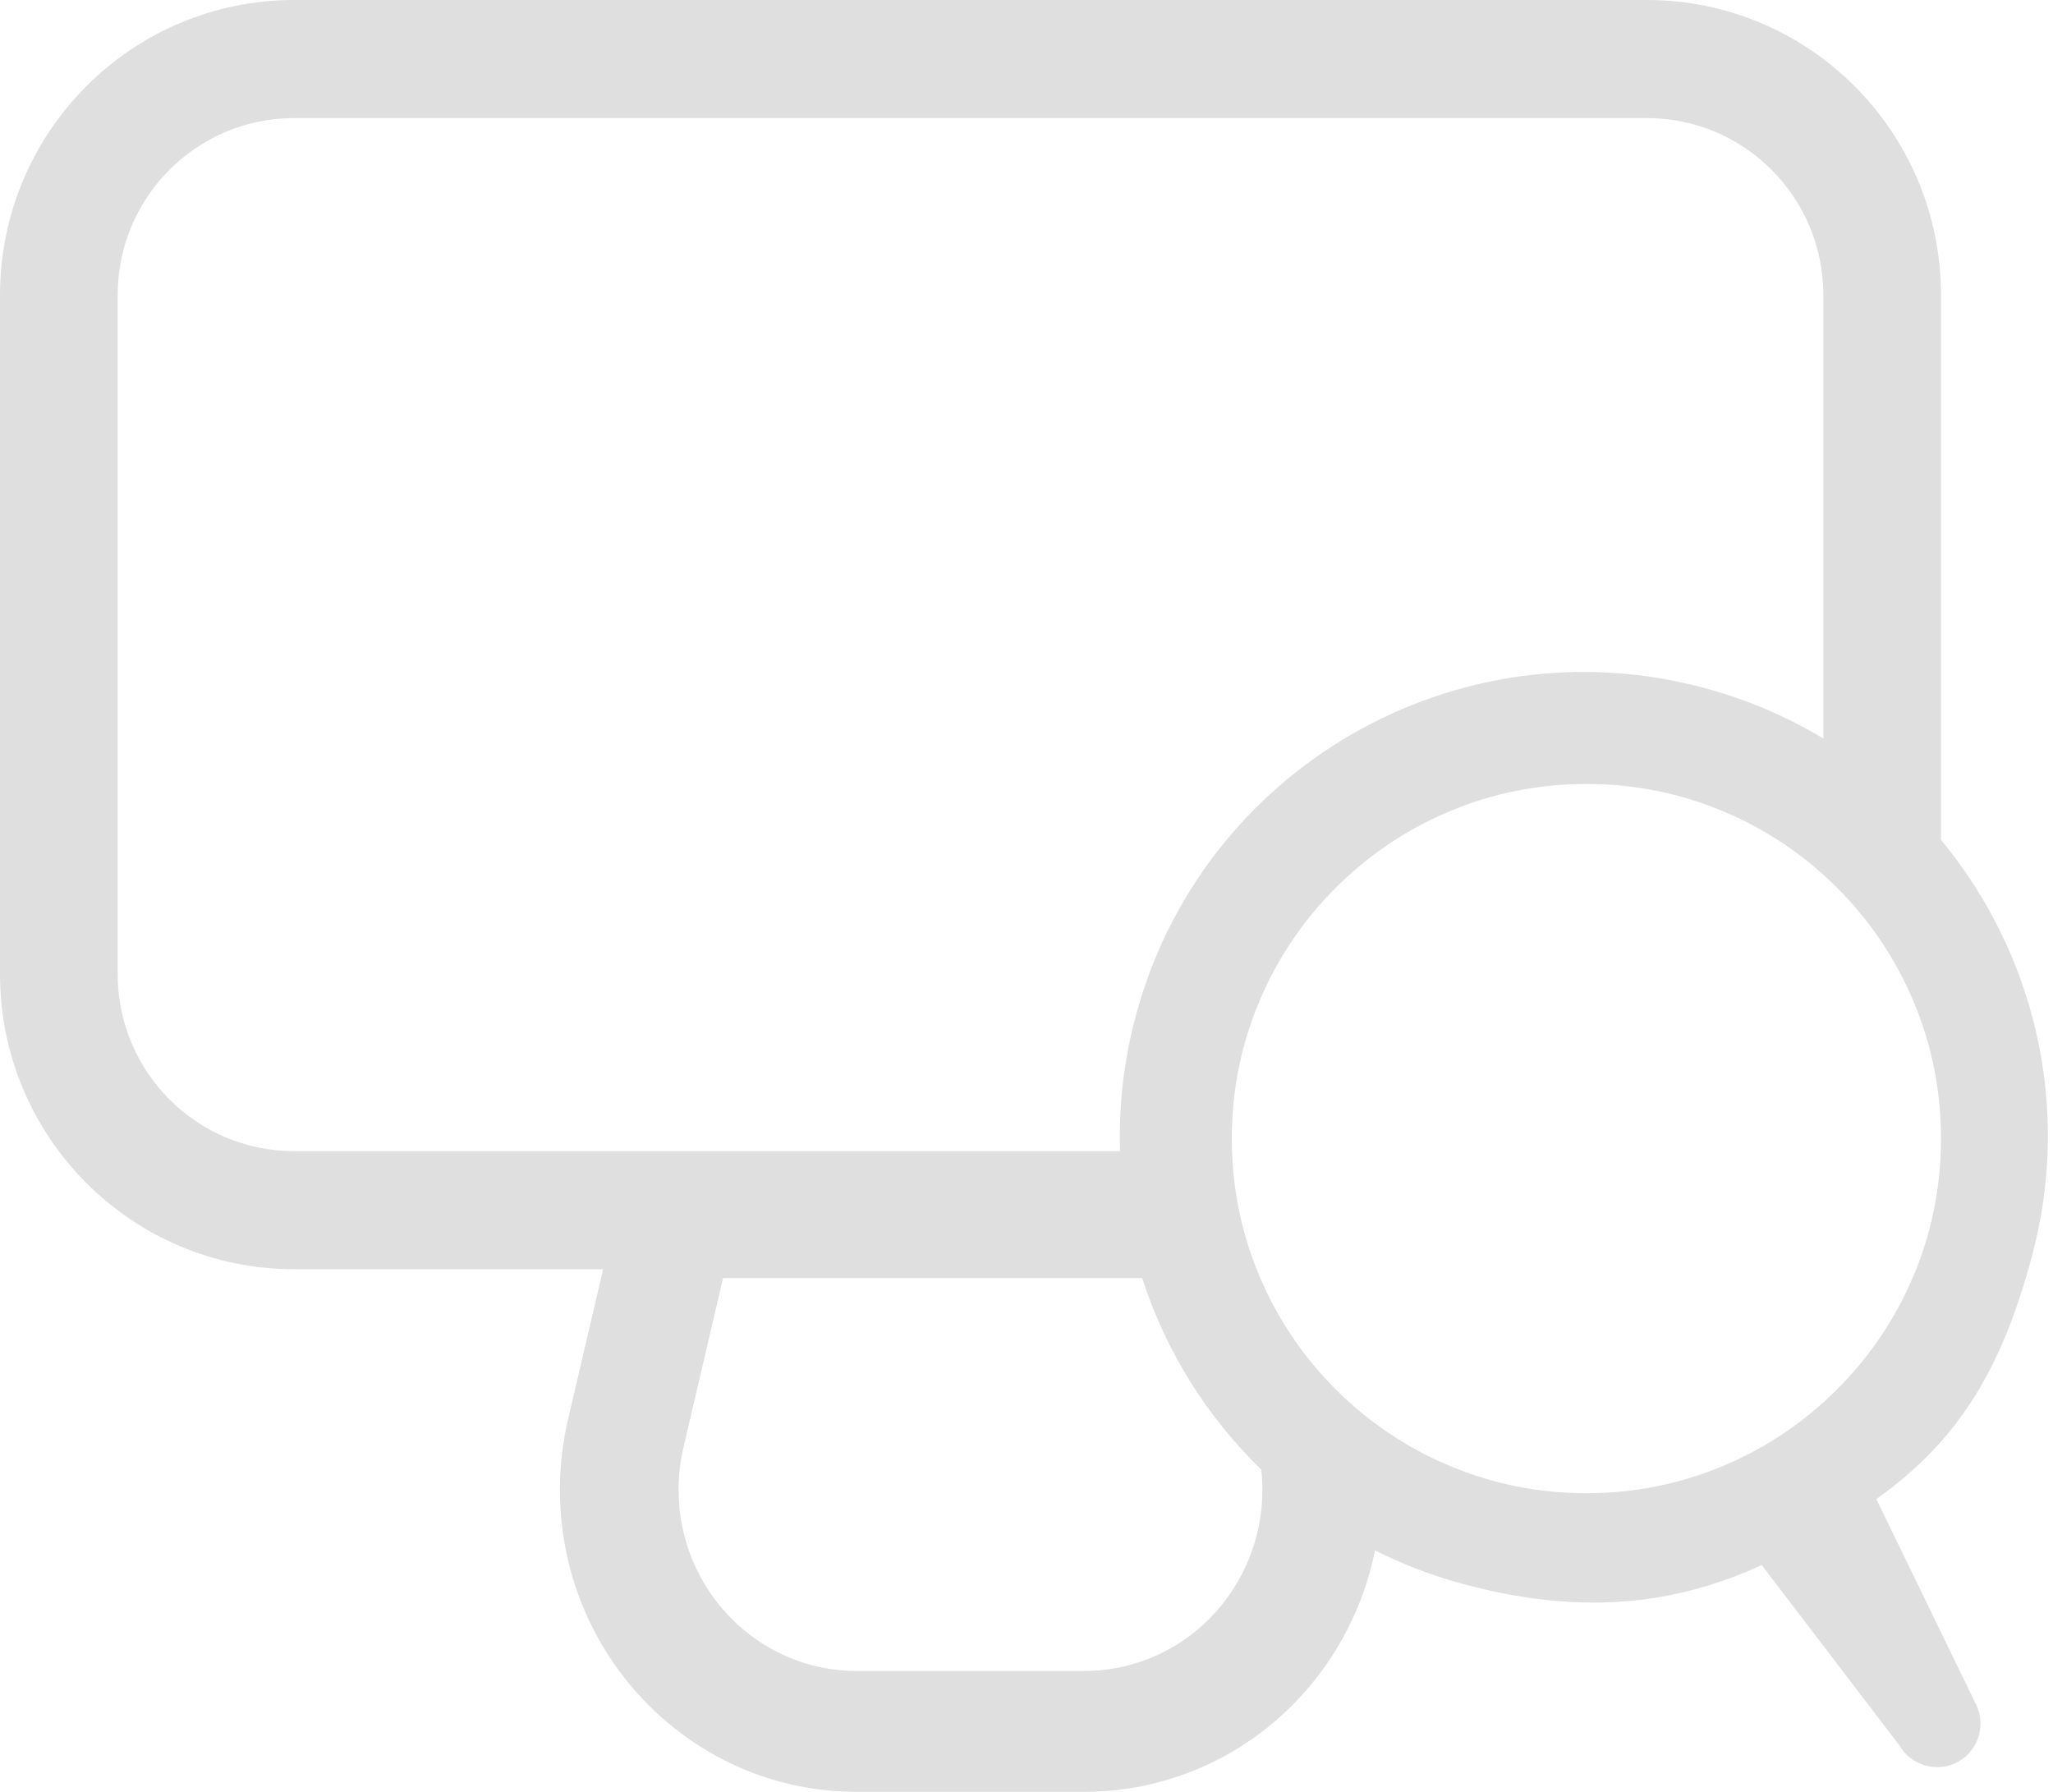 <?xml version="1.0" encoding="UTF-8"?>
<svg width="55px" height="48px" viewBox="0 0 55 48" version="1.1" xmlns="http://www.w3.org/2000/svg" xmlns:xlink="http://www.w3.org/1999/xlink">
    <!-- Generator: Sketch 50.2 (55047) - http://www.bohemiancoding.com/sketch -->
    <title>查找添加设备</title>
    <desc>Created with Sketch.</desc>
    <defs></defs>
    <g id="商米服务平台" stroke="none" stroke-width="1" fill="none" fill-rule="evenodd" opacity="0.502">
        <g id="新建任务-录入设备默认" transform="translate(-609, -439)" fill="#BFBFBF" fill-rule="nonzero">
            <g id="Group" transform="translate(609, 439)">
                <path d="M52,22.498 C54.48,25.494 55.52,29.605 54.437,33.648 C53.657,36.559 52.547,38.539 50.267,40.157 L52.903,45.587 C53.223,46.145 53.032,46.858 52.479,47.183 C52.199,47.342 51.885,47.375 51.594,47.297 C51.303,47.219 51.045,47.033 50.885,46.755 L47.196,41.925 C44.655,43.091 42.125,43.216 39.215,42.437 C38.377,42.212 37.583,41.907 36.838,41.533 C36.234,44.517 33.994,47.027 30.891,47.78 C30.288,47.926 29.671,48 29.051,48 L22.948,48 C18.558,48 15,44.376 15,39.905 C15,39.273 15.073,38.644 15.216,38.03 L16.158,34 L7.879,34 C3.527,34 5.32884774e-16,30.46 0,26.093 L0,7.907 C-5.32884774e-16,3.54 3.527,8.02187007e-16 7.879,1.40456122e-15 L44.121,1.40456122e-15 C48.473,6.02374215e-16 52,3.54 52,7.907 L52,22.498 Z M30.006,30.837 C29.968,29.645 30.102,28.427 30.427,27.215 C32.203,20.584 39.017,16.65 45.648,18.427 C46.802,18.736 47.874,19.197 48.848,19.784 L48.848,7.907 C48.848,5.287 46.732,3.163 44.121,3.163 L7.879,3.163 C5.268,3.163 3.152,5.287 3.152,7.907 L3.152,26.093 C3.152,28.713 5.268,30.837 7.879,30.837 L30.006,30.837 Z M30.599,34.238 L19.37,34.238 L18.309,38.78 C18.223,39.148 18.179,39.526 18.179,39.905 C18.179,42.587 20.314,44.762 22.948,44.762 L29.051,44.762 C29.423,44.762 29.793,44.718 30.155,44.63 C32.524,44.055 34.056,41.772 33.79,39.368 C32.321,37.945 31.225,36.178 30.599,34.238 Z M46.196,39.254 C47.329,38.776 48.343,38.091 49.217,37.217 C50.091,36.343 50.776,35.326 51.254,34.196 C51.75,33.027 52,31.785 52,30.5 C52,29.215 51.75,27.973 51.254,26.804 C50.776,25.674 50.091,24.657 49.217,23.783 C48.343,22.909 47.326,22.224 46.196,21.746 C45.027,21.25 43.785,21 42.5,21 C41.215,21 39.973,21.25 38.804,21.746 C37.674,22.224 36.657,22.909 35.783,23.783 C34.909,24.657 34.224,25.674 33.746,26.804 C33.25,27.973 33,29.215 33,30.5 C33,31.785 33.25,33.027 33.746,34.196 C34.224,35.326 34.909,36.343 35.783,37.217 C36.657,38.091 37.674,38.776 38.804,39.254 C39.973,39.75 41.215,40 42.5,40 C43.785,40 45.027,39.75 46.196,39.254 Z" id="查找添加设备"></path>
            </g>
        </g>
    </g>
</svg>
